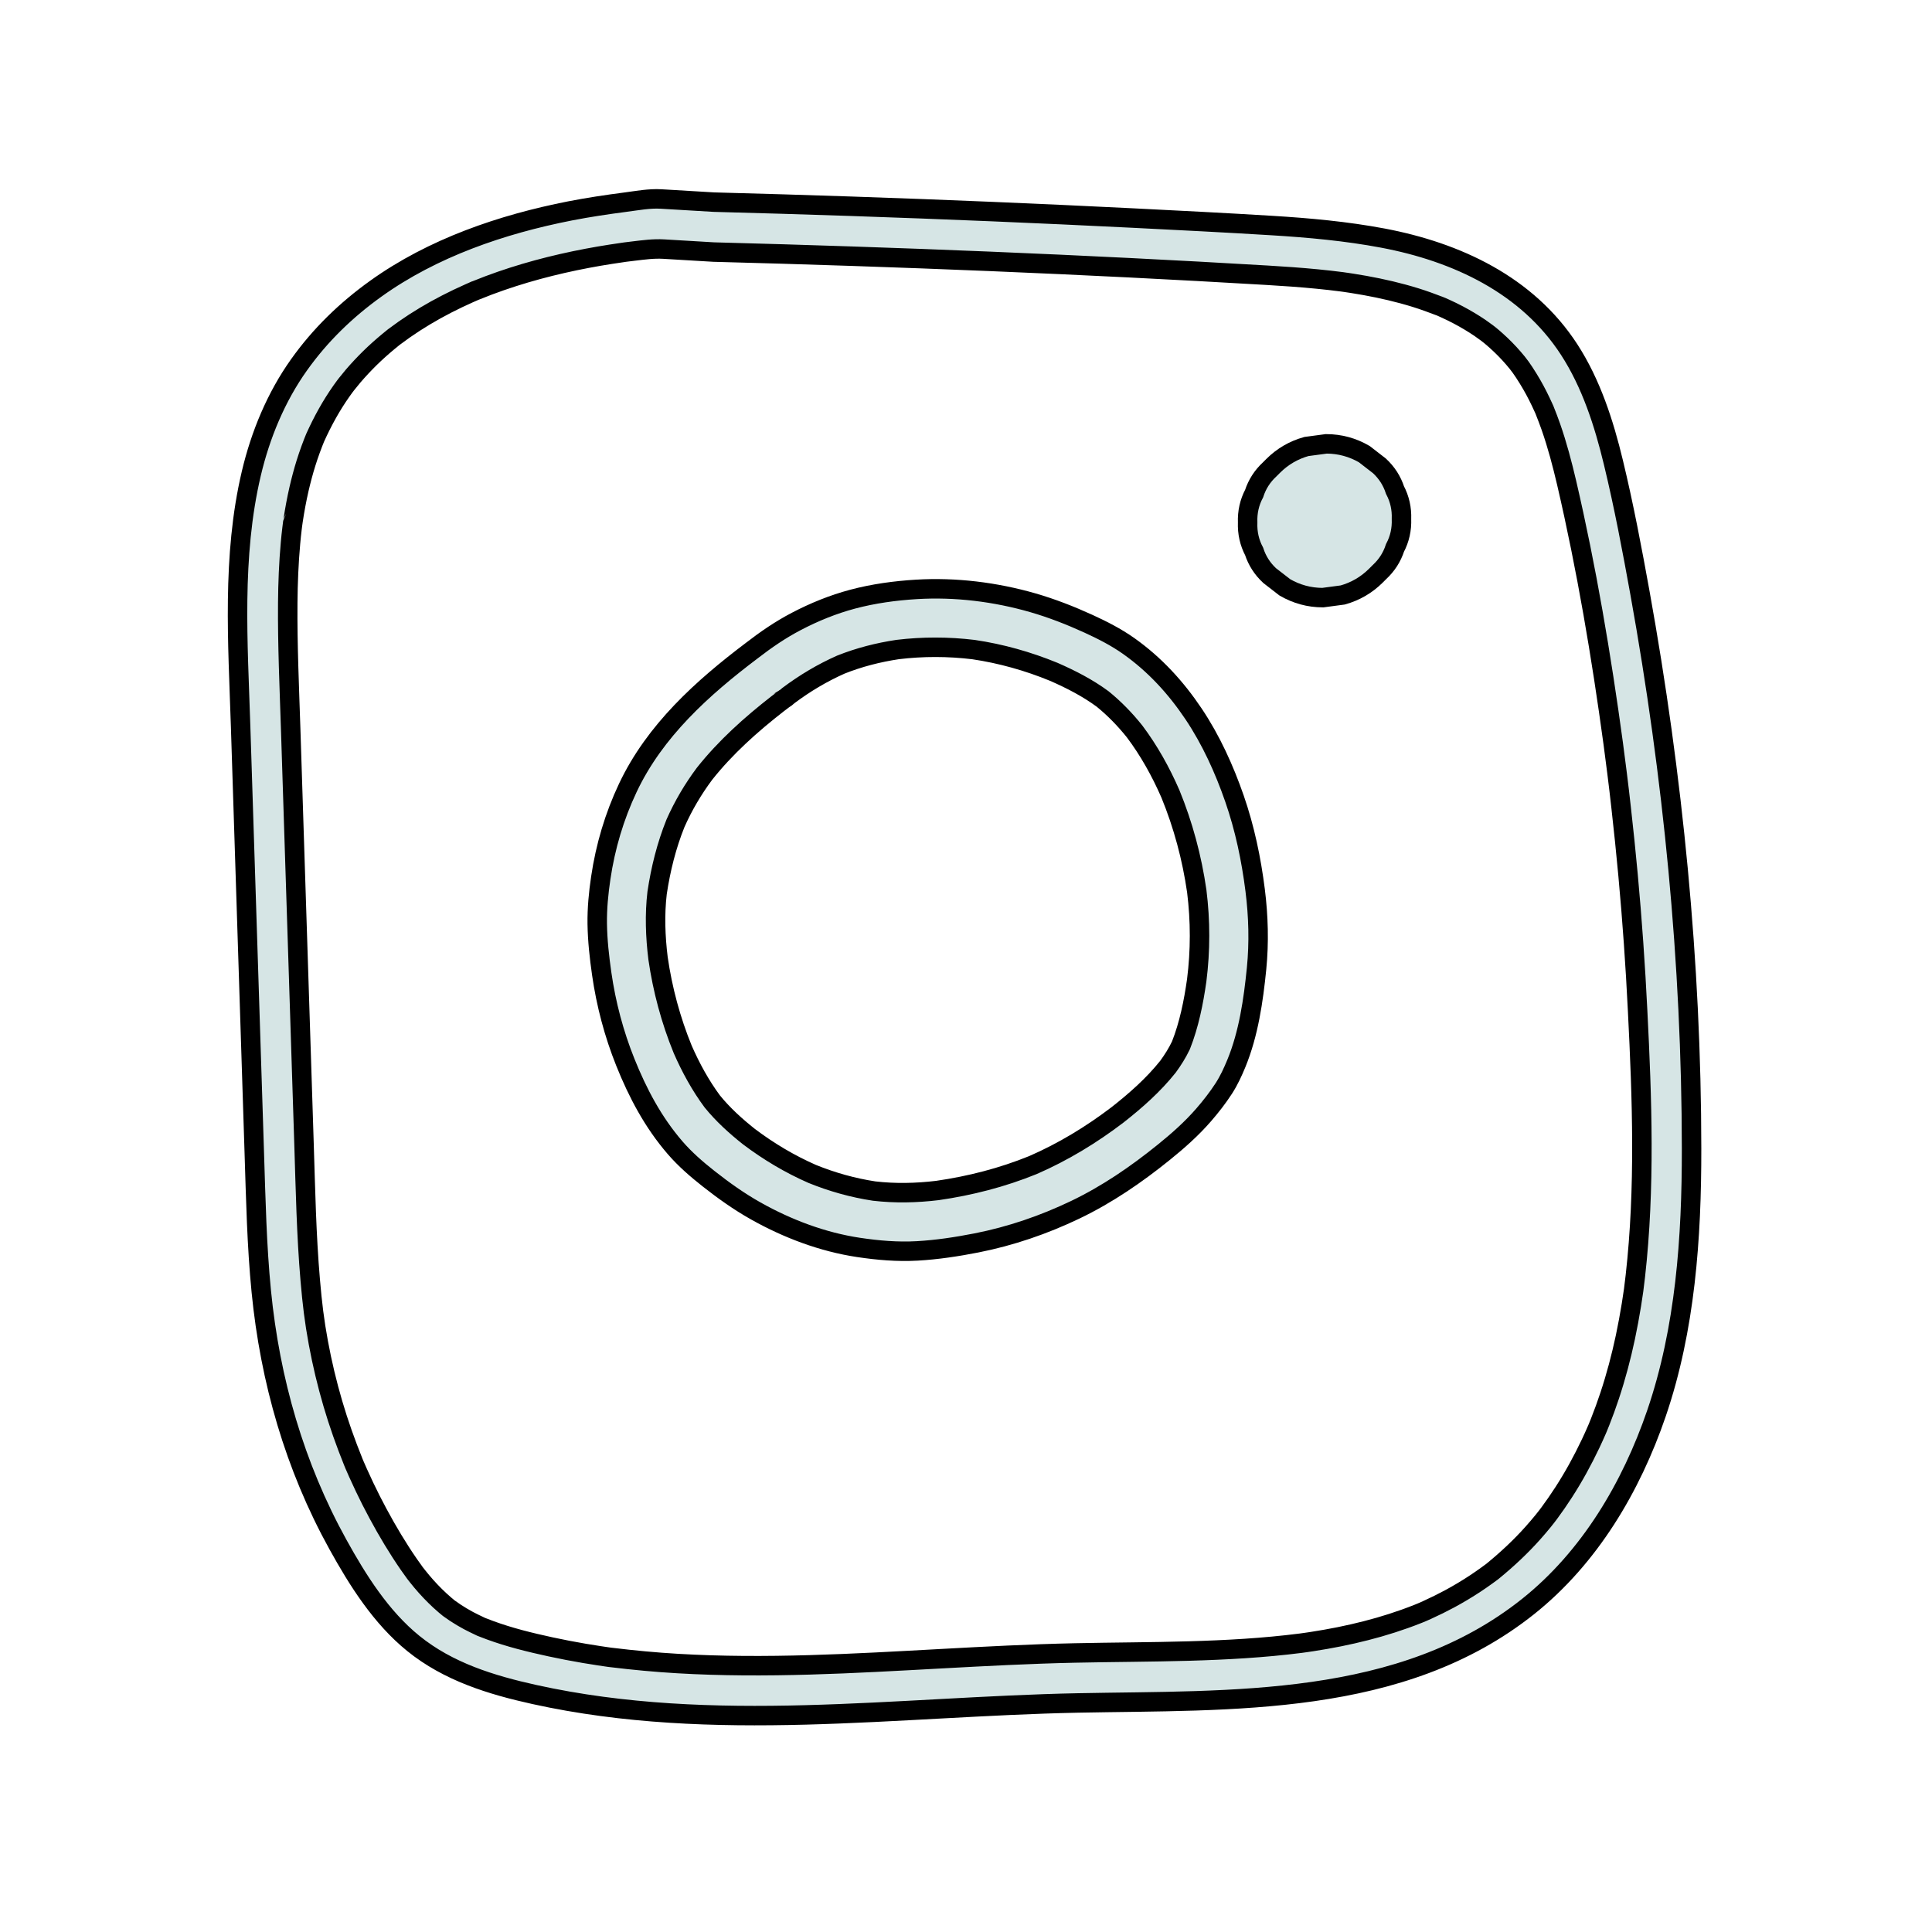 <?xml version="1.0" encoding="utf-8"?>
<!-- Generator: Adobe Illustrator 24.1.0, SVG Export Plug-In . SVG Version: 6.00 Build 0)  -->
<svg version="1.1" id="Ebene_1" xmlns="http://www.w3.org/2000/svg" xmlns:xlink="http://www.w3.org/1999/xlink" x="0px" y="0px"
	 viewBox="0 0 450 450" style="enable-background:new 0 0 450 450;" xml:space="preserve">
<style type="text/css">
	.st0{fill:#D6E5E5;stroke:#000000;stroke-width:4.535;stroke-miterlimit:10;}
</style>
<path class="st0" d="M292.35,207.36c-0.92-7.27-2.41-14.42-4.82-21.36c-2.39-6.88-5.45-13.62-9.5-19.68
	c-4.13-6.17-9.08-11.57-15.16-15.87c-2.92-2.06-6.14-3.7-9.38-5.18c-4.18-1.91-8.48-3.59-12.9-4.87
	c-8.74-2.52-18.04-3.67-27.13-3.12c-4.99,0.3-10.04,0.99-14.88,2.28c-4.54,1.21-8.97,3.01-13.12,5.19
	c-3.68,1.92-7.07,4.25-10.34,6.78c-11.54,8.71-22.6,18.67-28.88,31.96c-3.15,6.67-5.23,13.69-6.31,20.99
	c-0.53,3.57-0.87,7.11-0.82,10.73c0.06,3.89,0.49,7.75,1.04,11.59c1.01,7.05,2.85,14,5.5,20.61c2.89,7.21,6.48,13.99,11.58,19.9
	c2.31,2.68,5.02,5.03,7.8,7.22c3.5,2.76,7.12,5.34,11.02,7.53c7.38,4.15,15.54,7.23,23.92,8.49c4.54,0.68,9.09,1.07,13.68,0.81
	c4.62-0.26,9.25-0.97,13.79-1.86c7.98-1.57,15.68-4.21,23.01-7.72c7.43-3.56,14.22-8.22,20.62-13.39c3.3-2.66,6.49-5.49,9.27-8.69
	c1.7-1.96,3.31-4.02,4.72-6.2c1.19-1.85,2.07-3.77,2.91-5.8c2.85-6.93,3.97-14.7,4.71-22.1
	C293.28,219.52,293.11,213.41,292.35,207.36z M278.74,228.32c-0.73,5.13-1.77,10.33-3.67,15.15c-0.84,1.76-1.88,3.42-3.03,4.99
	c-3.39,4.25-7.49,7.87-11.76,11.22c-6.09,4.64-12.65,8.62-19.67,11.68c-7.15,2.91-14.64,4.83-22.28,5.93
	c-4.91,0.59-9.81,0.7-14.73,0.13c-4.95-0.75-9.78-2.11-14.42-3.99c-5.24-2.3-10.17-5.24-14.74-8.69c-3.1-2.46-6.04-5.12-8.54-8.2
	c-2.77-3.74-5.01-7.85-6.88-12.11c-2.78-6.8-4.7-13.95-5.75-21.22c-0.62-5.04-0.81-10.17-0.22-15.22
	c0.83-5.56,2.19-11.04,4.29-16.25c1.81-4.08,4.08-7.93,6.75-11.51c4.9-6.18,10.81-11.46,17.02-16.3c0.43-0.33,0.86-0.66,1.29-0.98
	c0,0,0.01,0,0.01-0.01c0.45-0.26,0.86-0.58,1.25-0.95c3.79-2.84,7.86-5.27,12.19-7.19c4.26-1.7,8.68-2.82,13.21-3.51
	c5.87-0.71,11.81-0.7,17.68,0.01c6.42,0.95,12.69,2.71,18.7,5.18c3.98,1.74,7.88,3.74,11.38,6.32c2.75,2.23,5.22,4.78,7.43,7.54
	c3.37,4.48,6.11,9.41,8.35,14.54c2.98,7.27,5.03,14.92,6.15,22.7C279.61,214.5,279.61,221.41,278.74,228.32z"/>
<path class="st0" d="M320.47,134.08c0.28-0.28,0.55-0.55,0.83-0.83c1.71-1.58,2.91-3.46,3.62-5.63c1.1-2.08,1.6-4.33,1.51-6.74
	c0.09-2.41-0.41-4.65-1.51-6.74c-0.71-2.17-1.91-4.04-3.62-5.63c-1.18-0.91-2.36-1.82-3.54-2.74c-2.73-1.58-5.67-2.38-8.83-2.39
	c-1.55,0.21-3.1,0.42-4.65,0.62c-2.96,0.83-5.54,2.33-7.72,4.5c-0.28,0.28-0.55,0.55-0.83,0.83c-1.71,1.58-2.91,3.46-3.62,5.63
	c-1.1,2.08-1.6,4.33-1.51,6.74c-0.09,2.41,0.41,4.65,1.51,6.74c0.71,2.17,1.91,4.04,3.62,5.63c1.18,0.91,2.36,1.82,3.54,2.74
	c2.73,1.58,5.67,2.38,8.83,2.39c1.55-0.21,3.1-0.42,4.65-0.62C315.71,137.75,318.29,136.25,320.47,134.08L320.47,134.08z"/>
<path class="st0" d="M381.99,138.16c-1.84-10.19-3.77-20.4-6.2-30.46c-2.2-9.12-5.16-18.35-10.3-26.28
	c-9.78-15.07-26.21-22.71-43.38-25.96c-8.55-1.61-17.24-2.4-25.92-2.93c-10.76-0.66-21.52-1.2-32.29-1.74
	c-21.88-1.09-43.76-2.01-65.65-2.75c-10.66-0.36-21.33-0.68-32-0.96c-4.08-0.24-8.17-0.49-12.25-0.73
	c-2.76-0.17-5.61,0.39-8.35,0.74c-4.3,0.56-8.59,1.2-12.85,2.03c-15.92,3.12-31.99,8.6-45.28,18.13
	c-6.92,4.96-12.94,10.79-17.88,17.74c-5.36,7.53-8.98,16.31-11.1,25.28c-4.56,19.3-3.12,39.45-2.49,59.08
	c0.71,22.03,1.41,44.07,2.12,66.1c0.35,11.02,0.71,22.03,1.06,33.05c0.35,10.78,0.57,21.58,1.63,32.31
	c2.04,20.71,7.76,40.69,17.86,58.95c4.63,8.37,10.04,16.95,17.55,23.03c8.15,6.6,18.12,9.67,28.22,11.9
	c41.72,9.2,84.46,2.8,126.63,1.96c35.78-0.71,75.23,1.11,104.84-22.49c14.3-11.4,24-27.82,29.86-44.95
	c6.75-19.73,8.2-40.95,8.18-61.66C393.97,224.23,389.68,180.78,381.99,138.16z M380.91,297.17c-0.31,2.73-0.46,3.89-0.92,6.73
	c-0.41,2.54-0.88,5.06-1.41,7.58c-0.98,4.6-2.18,9.14-3.66,13.6c-0.68,2.06-1.42,4.09-2.22,6.11c-0.17,0.42-0.34,0.84-0.51,1.26
	c-0.04,0.09-0.13,0.32-0.21,0.5c-0.48,1.11-0.98,2.22-1.5,3.31c-1.85,3.9-3.93,7.7-6.27,11.32c-1.07,1.66-2.19,3.28-3.36,4.86
	c-0.04,0.05-0.52,0.68-0.63,0.83c-0.25,0.32-0.51,0.64-0.76,0.96c-0.79,0.97-1.6,1.92-2.43,2.85c-2.86,3.21-5.99,6.12-9.31,8.84
	c-0.1,0.08-0.18,0.15-0.25,0.2c-0.07,0.05-0.16,0.11-0.28,0.2c-0.29,0.21-0.58,0.43-0.87,0.64c-0.88,0.64-1.77,1.25-2.67,1.85
	c-1.94,1.28-3.93,2.47-5.98,3.58c-1.72,0.92-3.47,1.79-5.24,2.59c-0.36,0.16-0.72,0.32-1.08,0.48c-0.18,0.07-0.87,0.36-0.94,0.39
	c-1.07,0.43-2.14,0.83-3.23,1.22c-3.94,1.41-7.97,2.55-12.05,3.48c-2.1,0.48-4.22,0.91-6.35,1.28c-1.07,0.19-2.14,0.37-3.21,0.53
	c-0.36,0.06-0.72,0.11-1.08,0.16c-0.15,0.02-1.25,0.17-1.5,0.21c-8.67,1.11-17.4,1.58-26.13,1.83c-8.85,0.25-17.71,0.26-26.56,0.45
	c-10.35,0.22-20.68,0.77-31.01,1.33c-20.46,1.12-40.98,2.34-61.47,1.13c-5.13-0.3-10.24-0.78-15.33-1.4
	c-0.23-0.03-0.38-0.05-0.5-0.06c-0.12-0.02-0.27-0.04-0.5-0.07c-0.64-0.09-1.27-0.18-1.9-0.28c-1.16-0.17-2.33-0.36-3.49-0.56
	c-2.64-0.45-5.27-0.95-7.89-1.52c-4.75-1.03-9.5-2.19-14.07-3.87c-0.55-0.2-1.1-0.42-1.65-0.63c-0.17-0.07-0.29-0.11-0.39-0.15
	c-0.09-0.05-0.21-0.1-0.38-0.18c-0.88-0.42-1.77-0.84-2.63-1.3c-1.03-0.56-2.04-1.15-3.02-1.8c-0.48-0.32-0.94-0.65-1.41-0.98
	c-0.07-0.05-0.12-0.09-0.18-0.13c-0.29-0.23-0.57-0.47-0.85-0.71c-1.57-1.34-3.04-2.81-4.42-4.35c-0.68-0.76-1.33-1.55-1.97-2.35
	c-0.09-0.12-0.66-0.86-0.68-0.88c-0.45-0.61-0.89-1.23-1.32-1.85c-2.63-3.8-5-7.78-7.19-11.85c-1.1-2.04-2.15-4.1-3.14-6.19
	c-0.52-1.09-1.02-2.19-1.52-3.29c-0.25-0.55-0.49-1.1-0.73-1.66c-0.07-0.16-0.12-0.28-0.16-0.37c-0.04-0.1-0.1-0.25-0.19-0.46
	c-1.81-4.48-3.43-9.03-4.79-13.67c-1.36-4.63-2.48-9.34-3.36-14.09c-0.96-5.21-1.43-9.15-1.9-14.62
	c-0.91-10.55-1.11-21.14-1.45-31.72c-0.69-21.36-1.37-42.72-2.06-64.08c-0.35-10.79-0.69-21.58-1.04-32.38
	c-0.32-9.85-0.77-19.71-0.69-29.57c0.04-4.65,0.22-9.3,0.64-13.93c0.1-1.15,0.22-2.3,0.36-3.44c0.03-0.24,0.06-0.49,0.09-0.73
	c0.01-0.01,0.15-1.08,0.16-1.14c0.37-2.45,0.82-4.88,1.37-7.29c0.47-2.03,1-4.04,1.62-6.03c0.34-1.08,0.7-2.16,1.09-3.22
	c0.19-0.53,0.39-1.06,0.6-1.59c0.12-0.31,0.24-0.61,0.37-0.92c0.04-0.08,0.08-0.18,0.13-0.31c1.71-3.78,3.7-7.4,6.1-10.8
	c0.23-0.33,0.46-0.65,0.7-0.97c0.06-0.08,0.33-0.43,0.48-0.63c0.51-0.65,1.04-1.29,1.57-1.92c1.24-1.44,2.54-2.82,3.89-4.15
	c1.35-1.32,2.77-2.59,4.23-3.8c0.37-0.3,0.74-0.6,1.1-0.9c0.07-0.06,0.12-0.1,0.17-0.14c0.05-0.03,0.09-0.07,0.15-0.11
	c0.76-0.57,1.53-1.13,2.31-1.68c3.15-2.2,6.46-4.17,9.88-5.93c1.73-0.89,3.49-1.73,5.27-2.52c0.37-0.17,0.75-0.32,1.12-0.49
	c0.01,0,0.01-0.01,0.02-0.01c0.05-0.02,0.1-0.04,0.17-0.07c1.07-0.43,2.13-0.85,3.21-1.26c7.46-2.8,15.2-4.84,23.02-6.32
	c1.8-0.34,3.6-0.65,5.41-0.93c0.98-0.15,1.97-0.29,2.95-0.44c0.08-0.01,0.14-0.02,0.2-0.03c0.06-0.01,0.13-0.02,0.21-0.03
	c0.65-0.08,1.31-0.17,1.96-0.24c2.35-0.28,4.66-0.6,7.02-0.46c3.87,0.23,7.75,0.46,11.62,0.69c43,1.13,85.99,2.86,128.93,5.4
	c3.89,0.23,7.79,0.5,11.67,0.88c1.92,0.19,3.83,0.4,5.74,0.65c0.27,0.04,0.77,0.1,0.86,0.12c0.51,0.07,1.01,0.15,1.52,0.23
	c1.01,0.16,2.02,0.33,3.03,0.51c3.98,0.72,7.92,1.63,11.78,2.83c1.89,0.59,3.75,1.27,5.6,1.98c0.09,0.03,0.17,0.06,0.23,0.09
	c0.06,0.03,0.11,0.05,0.19,0.08c0.3,0.13,0.6,0.26,0.89,0.4c1.03,0.47,2.06,0.97,3.06,1.5c1.71,0.91,3.38,1.9,4.99,2.99
	c0.55,0.38,1.09,0.77,1.63,1.17c0.19,0.15,0.6,0.47,0.68,0.53c0.5,0.41,1,0.83,1.48,1.27c1.41,1.26,2.74,2.61,3.98,4.04
	c1.31,1.51,2.09,2.57,3.49,4.84c1.07,1.73,2.03,3.52,2.9,5.35c0.24,0.5,0.46,1.01,0.7,1.51c0.07,0.14,0.11,0.24,0.15,0.33
	c0.03,0.09,0.07,0.19,0.13,0.33c0.48,1.21,0.95,2.43,1.38,3.66c1.49,4.26,2.64,8.63,3.67,13.02c4.66,20.03,8.09,40.41,10.86,60.77
	c0.21,1.53,0.61,4.68,0.9,6.96c0.33,2.62,0.64,5.24,0.93,7.87c0.6,5.25,1.13,10.51,1.62,15.77c0.97,10.52,1.71,21.07,2.23,31.62
	C382.48,255.94,383.21,276.73,380.91,297.17z"/>
</svg>
